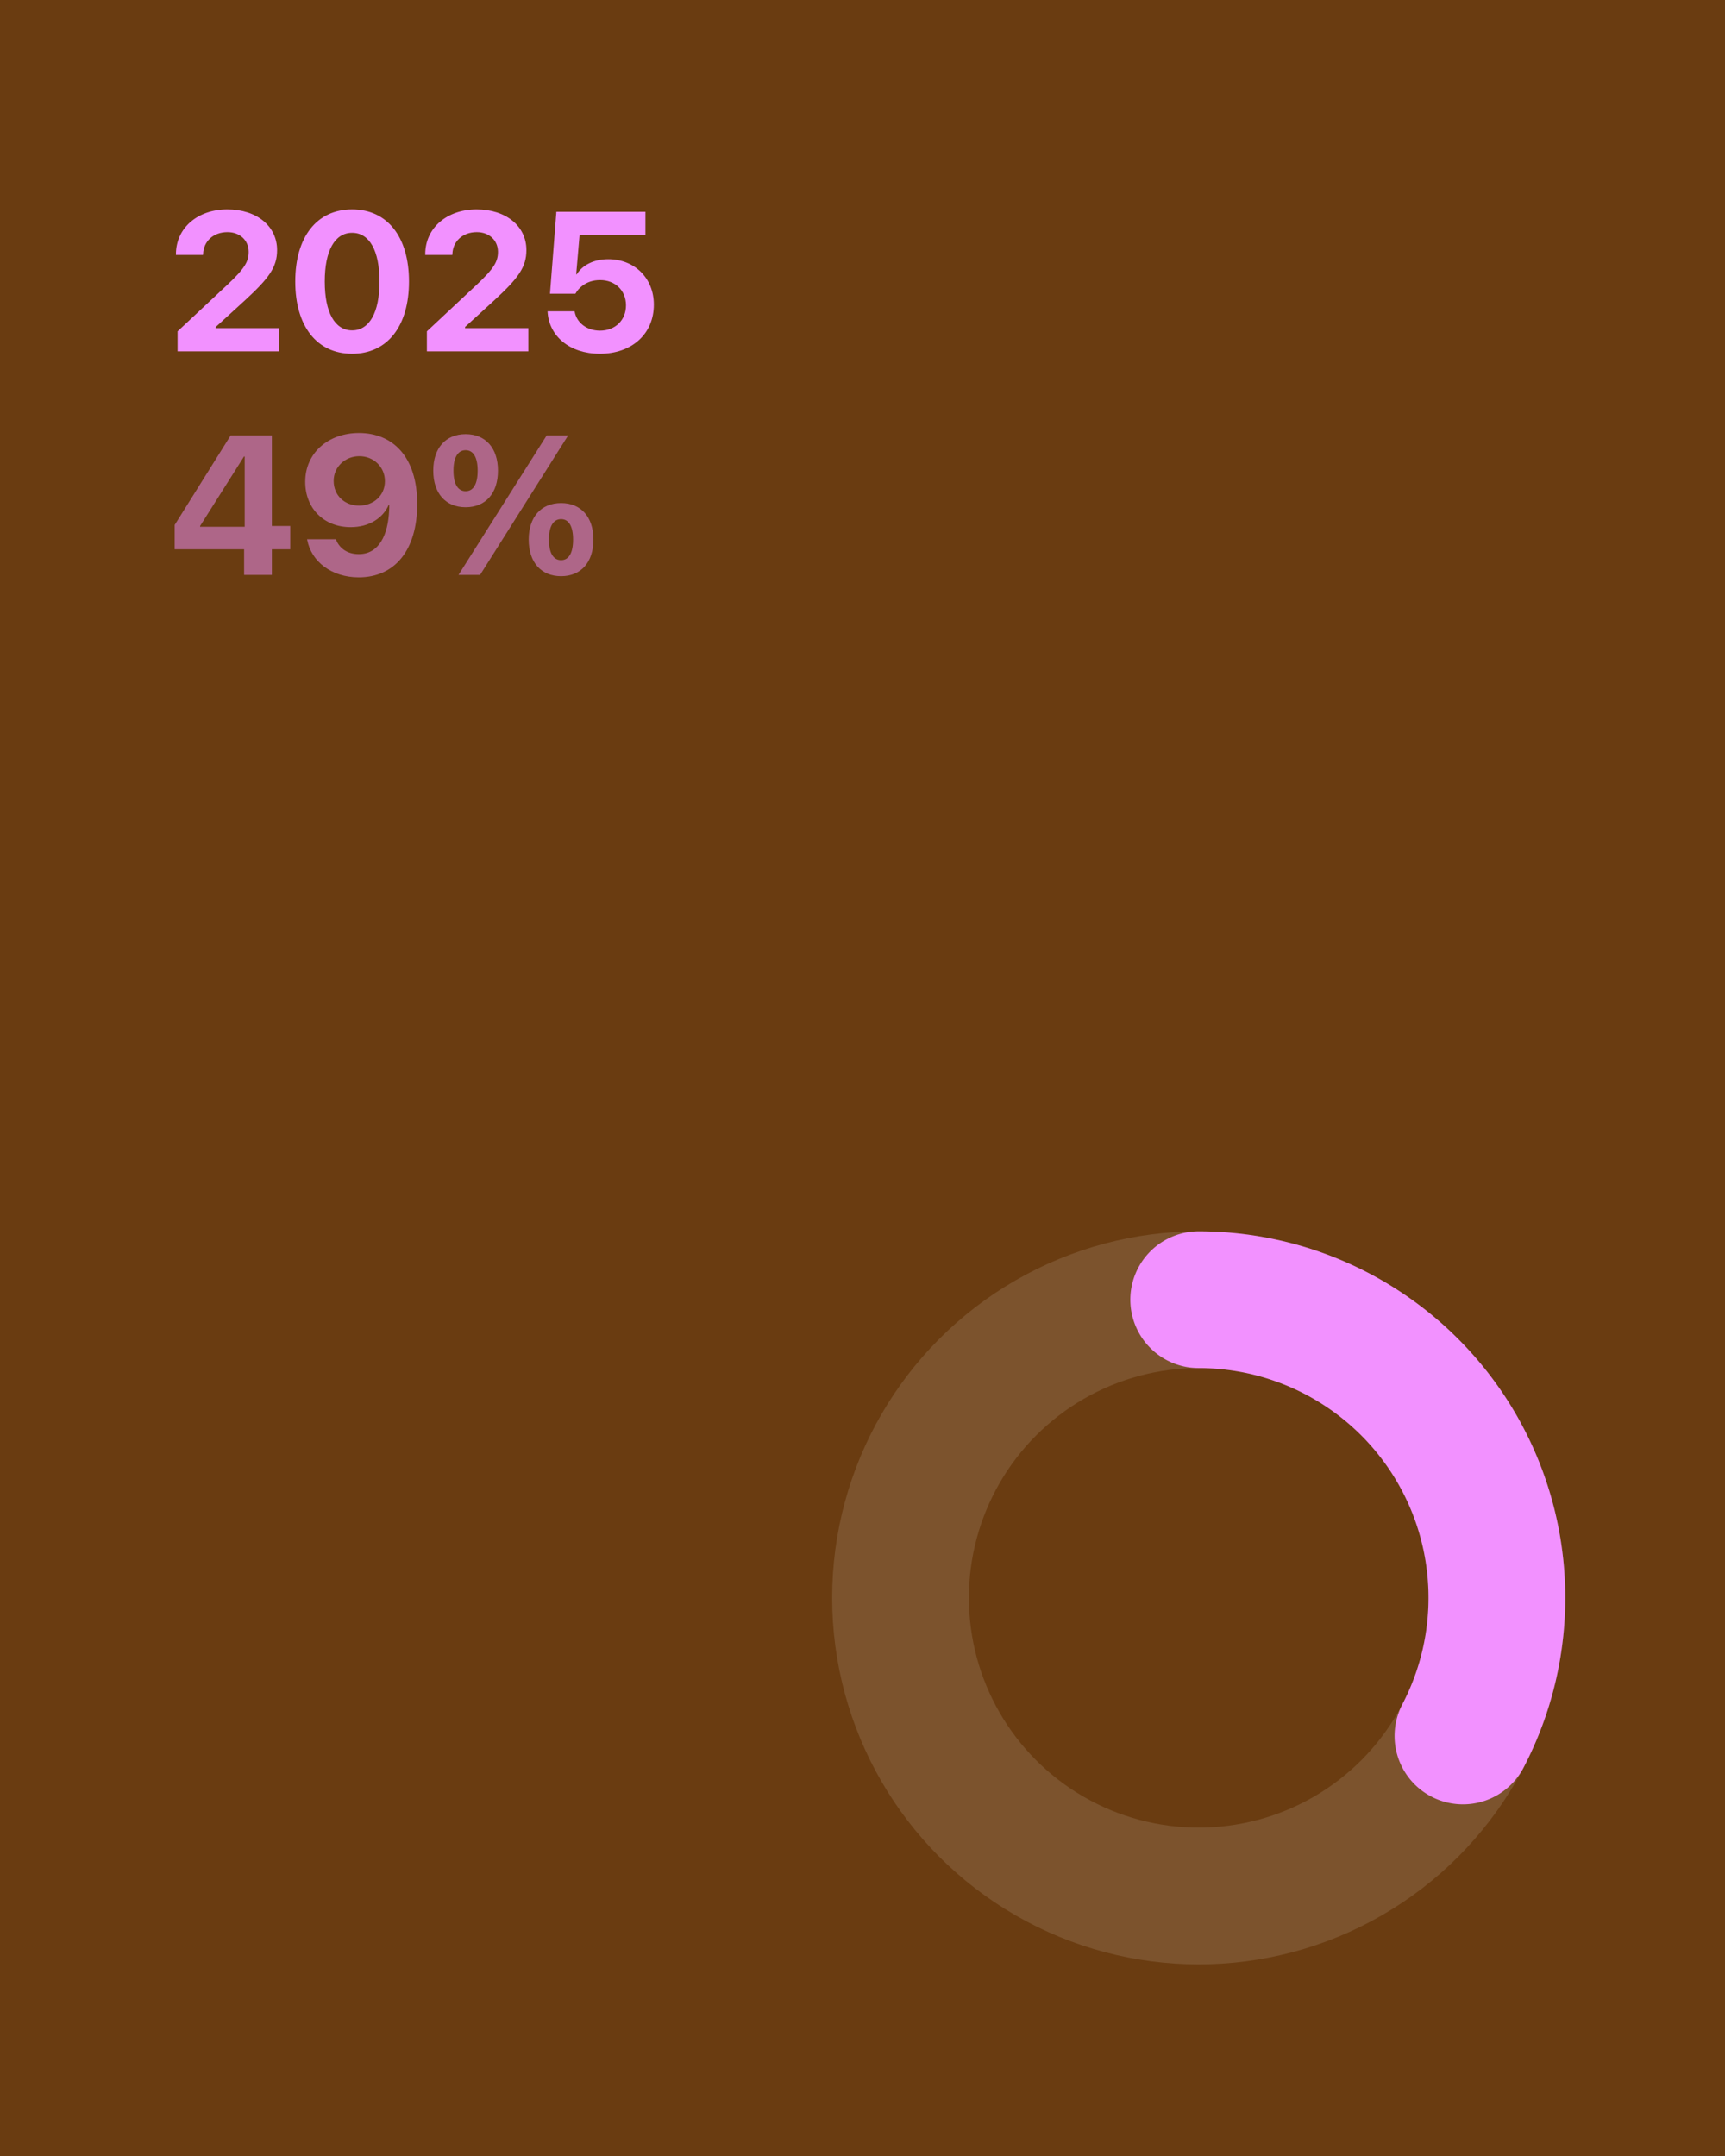 
<svg xmlns="http://www.w3.org/2000/svg" viewBox="0 0 1080 1350" width="1080" height="1350">
  <rect width="1080" height="1350" fill="#6A3C11"/>
  
  <!-- Background circle with opacity -->
  <circle opacity="0.12" cx="750.5" cy="1000.5" r="186.692" 
    fill="none"
    stroke="#FFFFFF" 
    stroke-width="85.617"/>
  
  <!-- Progress arc -->
  <path d="M750.5 813.808 A186.692 186.692 0 0 1 915.947 1086.994" 
    fill="none"
    stroke="#F291FF" 
    stroke-width="85.617" 
    stroke-linecap="round" 
    stroke-linejoin="round"/>
  
  <path d="M111.18 220L174.69 220L174.69 205.47L135.09 205.47L135.09 204.74L153.38 188.03C168.45 174.17 173.48 167.26 173.48 156.67L173.48 156.55C173.48 141.65 160.76 131.12 142.30 131.12C123.83 131.12 110.15 142.68 110.15 159.15L110.15 159.63L127.10 159.63L127.16 159.09C127.40 151.22 133.46 145.35 142.42 145.35C150.17 145.35 155.62 150.43 155.68 157.58L155.68 157.70C155.68 163.75 153.32 168.05 142.05 178.59L111.18 207.47ZM220.46 221.51C242.62 221.51 256.06 204.14 256.06 176.35L256.06 176.22C256.06 148.43 242.62 131.12 220.46 131.12C198.30 131.12 184.86 148.43 184.86 176.22L184.86 176.35C184.86 204.14 198.30 221.51 220.46 221.51ZM220.46 206.86C209.56 206.86 203.33 195.54 203.33 176.35L203.33 176.22C203.33 157.03 209.56 145.77 220.46 145.77C231.36 145.77 237.60 157.03 237.60 176.22L237.60 176.35C237.60 195.54 231.36 206.86 220.46 206.86ZM267.27 220L330.78 220L330.78 205.47L291.18 205.47L291.18 204.74L309.47 188.03C324.54 174.17 329.57 167.26 329.57 156.67L329.57 156.55C329.57 141.65 316.85 131.12 298.39 131.12C279.92 131.12 266.24 142.68 266.24 159.15L266.24 159.63L283.19 159.63L283.25 159.09C283.49 151.22 289.55 145.35 298.51 145.35C306.26 145.35 311.71 150.43 311.77 157.58L311.77 157.70C311.77 163.75 309.41 168.05 298.14 178.59L267.27 207.47ZM375.58 221.51C395.56 221.51 409.37 209.10 409.37 190.82L409.37 190.70C409.37 174.23 397.38 162.30 380.79 162.30C371.95 162.30 364.75 165.87 361.11 171.74L360.75 171.74L362.87 147.16L404.10 147.16L404.10 132.63L348.34 132.63L344.34 183.91L360.27 183.91C361.29 182.10 362.69 180.40 364.44 179.07C367.41 176.71 371.22 175.38 375.71 175.38C385.15 175.38 391.87 181.86 391.93 191.06L391.93 191.18C391.93 200.50 385.21 207.04 375.64 207.04C367.23 207.04 361.11 201.96 359.84 195.36L359.72 194.93L342.83 194.93L342.89 195.84C343.98 210.43 356.57 221.51 375.58 221.51Z" fill="#F291FF"/>
    <path d="M152.83 360L170.21 360L170.21 343.96L181.71 343.96L181.71 329.36L170.21 329.36L170.21 272.63L144.42 272.63L109.36 328.70L109.36 343.96L152.83 343.96ZM125.28 329.85L125.28 329.36L152.77 285.83L153.20 285.83L153.20 329.85ZM224.76 271.12C205.33 271.12 191.10 283.77 191.10 301.63L191.10 301.75C191.10 318.16 202.66 330.09 219.55 330.09C231.36 330.09 239.96 324.16 243.41 316.04L243.71 316.04C243.77 317.01 243.71 318.22 243.65 319.37C242.99 334.81 237.42 346.98 224.64 346.98C217.50 346.98 212.65 343.41 210.47 338.14L210.29 337.66L192.25 337.66L192.37 338.20C194.97 351.71 207.69 361.51 224.58 361.51C247.35 361.51 261.21 344.26 261.21 315.62L261.21 315.50C261.21 285.89 245.83 271.12 224.76 271.12ZM224.82 316.59C215.74 316.59 208.90 310.23 208.90 301.15L208.90 301.03C208.90 292.37 216.10 285.65 225.00 285.65C233.96 285.65 240.99 292.43 240.99 301.27L240.99 301.33C240.99 310.23 233.96 316.59 224.82 316.59ZM291.54 317.62C304.08 317.62 311.77 308.84 311.77 294.73L311.77 294.67C311.77 280.62 304.08 271.84 291.54 271.84C278.95 271.84 271.26 280.62 271.26 294.67L271.26 294.73C271.26 308.84 278.95 317.62 291.54 317.62ZM300.57 360L355.72 272.63L342.28 272.63L287.06 360ZM291.54 307.57C286.64 307.57 283.92 303.03 283.92 294.73L283.92 294.67C283.92 286.44 286.64 281.89 291.54 281.89C296.39 281.89 299.05 286.44 299.05 294.67L299.05 294.73C299.05 303.03 296.39 307.57 291.54 307.57ZM351.30 360.79C363.84 360.79 371.53 352.01 371.53 337.90L371.53 337.84C371.53 323.79 363.84 315.01 351.30 315.01C338.71 315.01 331.02 323.79 331.02 337.84L331.02 337.90C331.02 352.01 338.71 360.79 351.30 360.79ZM351.30 350.74C346.40 350.74 343.68 346.20 343.68 337.90L343.68 337.84C343.68 329.61 346.40 325.06 351.30 325.06C356.15 325.06 358.81 329.61 358.81 337.84L358.81 337.90C358.81 346.20 356.15 350.74 351.30 350.74Z" fill="#F291FF" opacity="0.5"/>
</svg>
